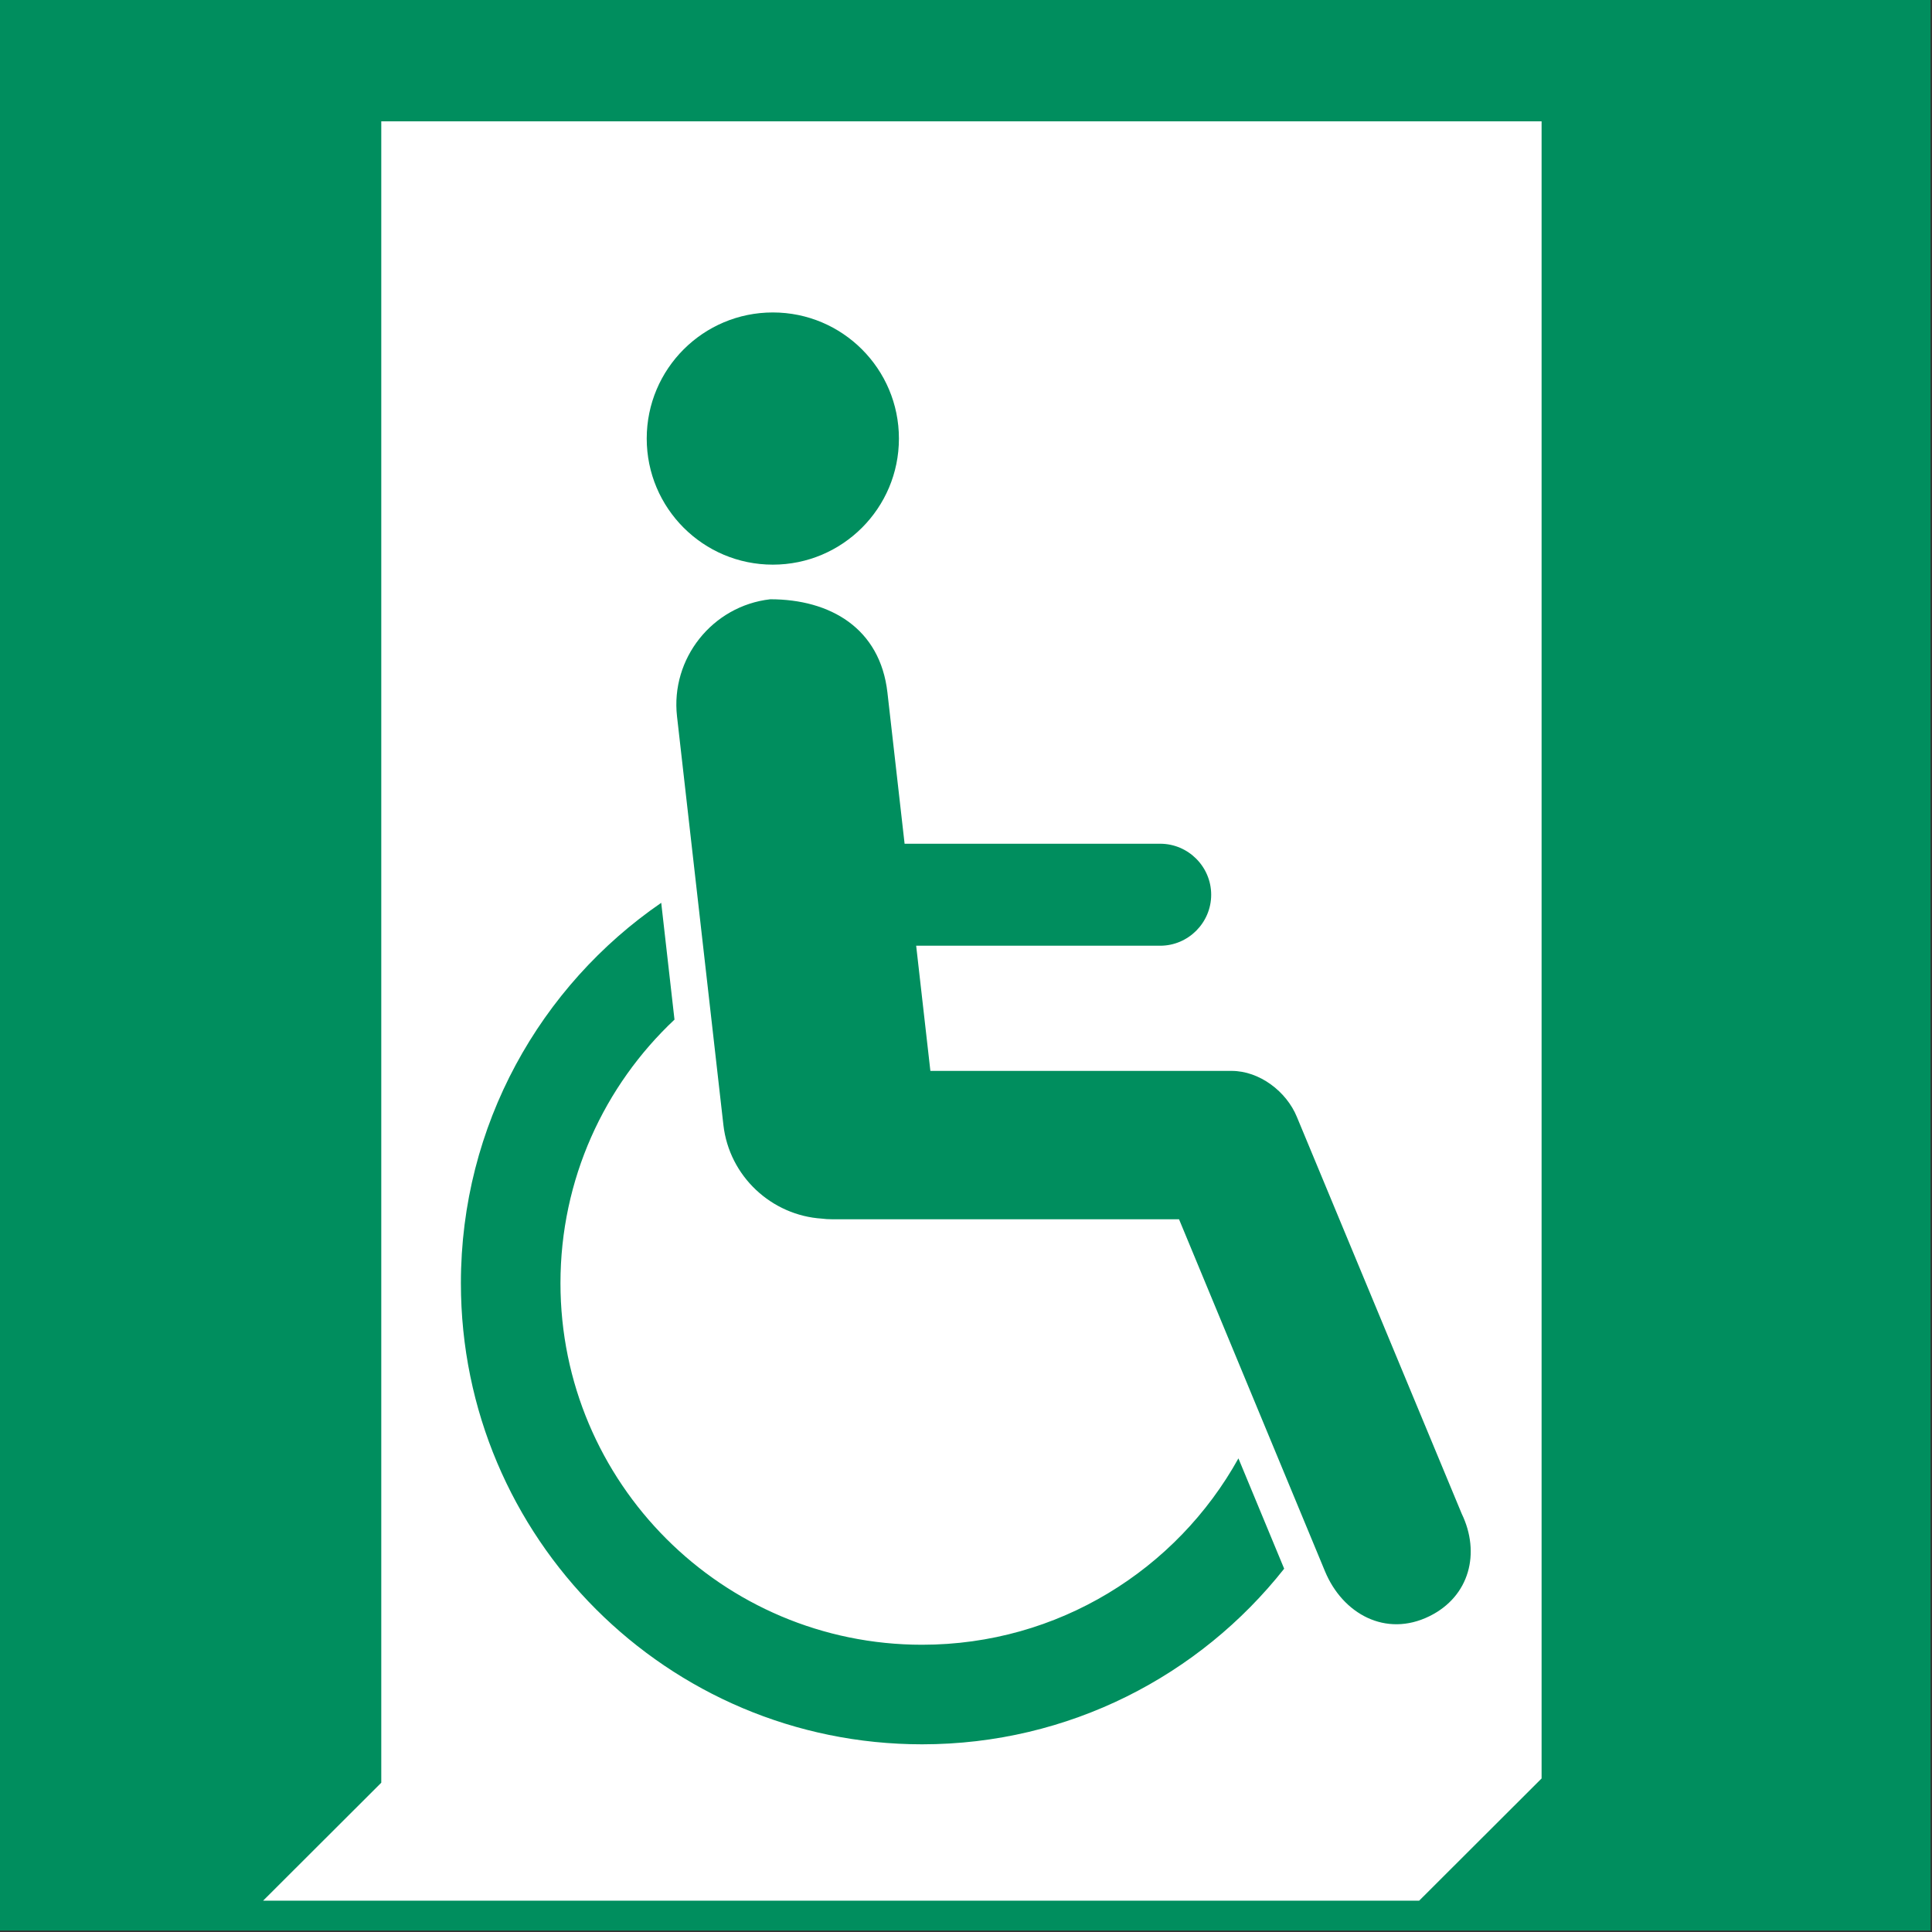 <?xml version="1.0" encoding="UTF-8"?>
<!DOCTYPE svg PUBLIC "-//W3C//DTD SVG 1.1//EN" "http://www.w3.org/Graphics/SVG/1.1/DTD/svg11.dtd">
<!-- Creator: Corel DESIGNER -->
<svg xmlns="http://www.w3.org/2000/svg" xml:space="preserve" width="40mm" height="40mm" version="1.1" style="shape-rendering:geometricPrecision; text-rendering:geometricPrecision; image-rendering:optimizeQuality; fill-rule:evenodd; clip-rule:evenodd"
viewBox="0 0 4000 4000"
 xmlns:xlink="http://www.w3.org/1999/xlink"
 xmlns:xodm="http://www.corel.com/coreldraw/odm/2003">
 <rect x="0" y="0" width="4000" height="4000" fill="#333333" stroke="none"/>
 <defs>
  <style type="text/css">
   <![CDATA[
    .fil0 {fill:#008E5E}
    .fil1 {fill:white}
   ]]>
  </style>
 </defs>
<symbol id="ISO_x0020_7010_x0020_E030" viewBox="-1500 -3616.67 7000 7000">
 <polygon class="fil0" points="-1500,-3616.67 5500,-3616.67 5500,3383.33 -1500,3383.33 "/>
 <polygon class="fil1" points="4089.67,2831.85 3645.71,3275.05 -546.05,3275.05 -117.55,2847.31 -117.55,-3176.82 4089.67,-3176.82 "/>
 <path class="fil0" d="M1779.97 -557.37l926.76 0c101.7,0 184.91,83.2 184.91,184.9 0,101.71 -83.21,184.91 -184.91,184.91l-884.78 0 51.52 453.86 1092.13 0c101.36,0 198.99,74.73 236.73,166.81l597.68 1438.77c68.26,141.24 29.87,299.42 -117.19,371.72 -158.76,78.05 -314.78,-9.11 -378.57,-162.97l-529.22 -1276.41 -1260.13 0c-11.72,0 -23.28,-0.76 -34.61,-2.23 -181.88,-11.56 -336.11,-152.79 -357.35,-339.84l-168.15 -1481.16c-23.82,-209.8 128.35,-400.94 338.16,-424.76 217.53,0 398.32,105.14 424.78,338.15l62.24 548.25zm-834.35 637.72c-254.47,239.14 -413.43,578.75 -413.43,955.52 0,724.14 587.02,1311.17 1311.16,1311.17 493.58,0 923.38,-272.78 1147.07,-675.78l165.86 400.06c-306.21,387.79 -780.46,636.73 -1312.93,636.73 -923.52,0 -1672.19,-748.65 -1672.19,-1672.18 0,-572.46 287.73,-1077.61 726.38,-1379l48.08 423.48zm813.79 -2106.89c0,-252.52 -204.71,-457.22 -457.22,-457.22 -252.52,0 -457.23,204.7 -457.23,457.22 0,252.52 204.71,457.23 457.23,457.23 252.51,0 457.22,-204.71 457.22,-457.23z"/>
</symbol>
 <g id="Ebene_x0020_1">
  <use id="ISO_x0020_7010_x0020_E030_0" transform="scale(0.571 0.571)" x="-0" y="-0" width="7000" height="7000" xlink:href="#ISO_x0020_7010_x0020_E030"/>
 </g>
</svg>

